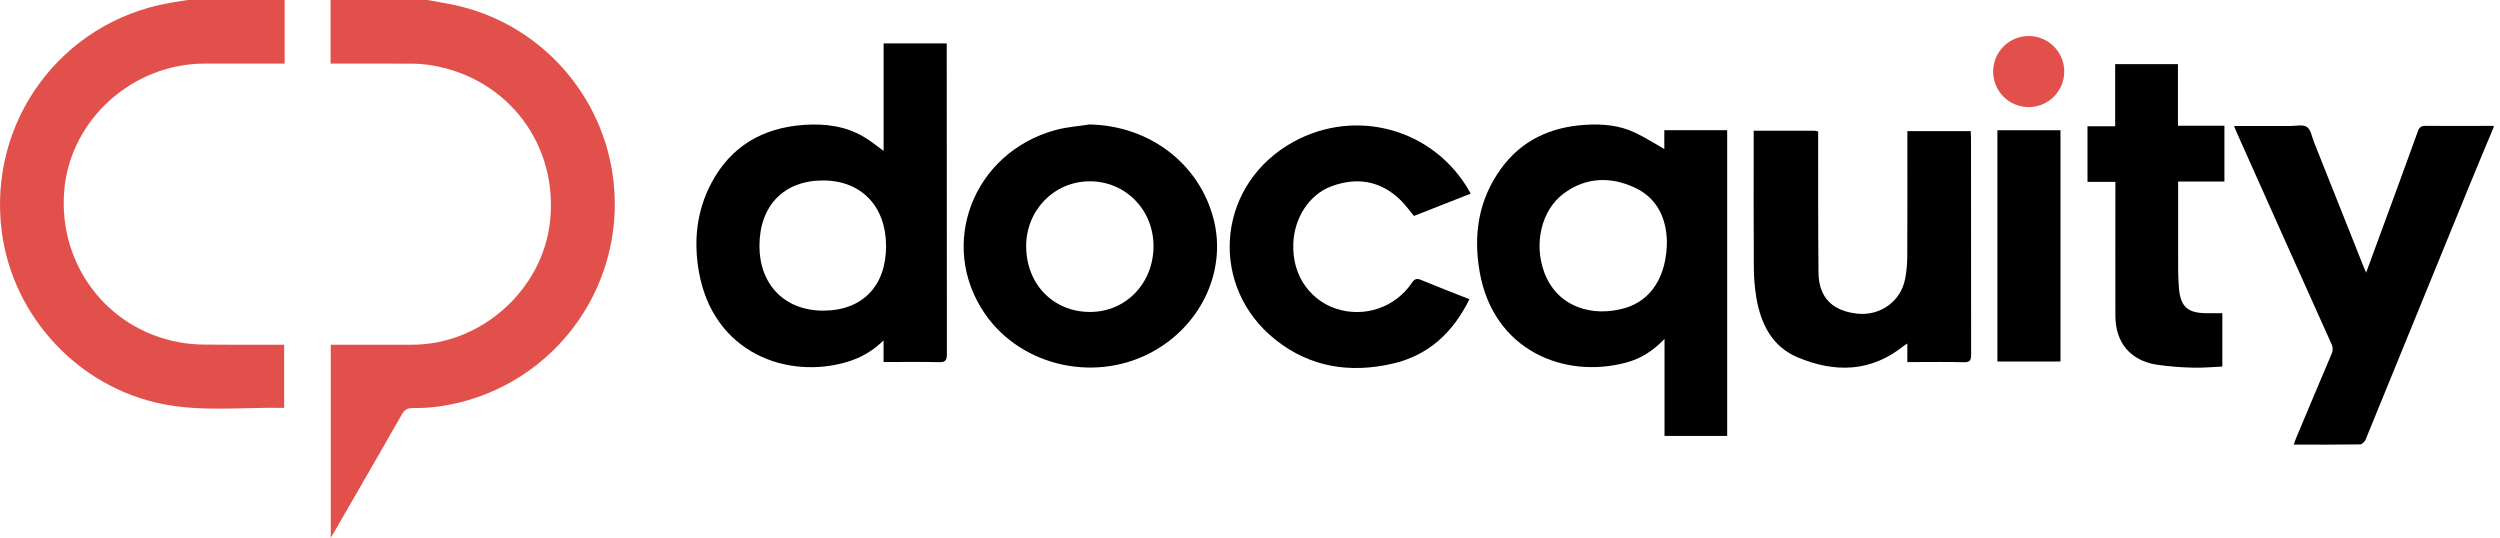 <svg width="172" height="37" viewBox="0 0 172 37" fill="none" xmlns="http://www.w3.org/2000/svg">
<path d="M29.401 0C30.157 0.143 30.921 0.252 31.668 0.438C37.325 1.826 41.554 6.653 42.206 12.445C42.626 16.087 41.605 19.75 39.361 22.649C37.117 25.549 33.828 27.457 30.196 27.965C29.603 28.046 29.005 28.082 28.406 28.072C28.037 28.072 27.836 28.183 27.653 28.504C26.117 31.2 24.562 33.886 23.012 36.571C22.948 36.684 22.88 36.793 22.756 37V23.716H23.204C24.927 23.716 26.652 23.716 28.378 23.716C33.101 23.709 37.308 19.956 37.838 15.28C38.438 9.97 34.944 5.35 29.663 4.488C29.201 4.416 28.735 4.38 28.268 4.381C26.444 4.369 24.62 4.376 22.743 4.376V0H29.401Z" fill="#E2504B"/>
<path d="M19.585 0V4.376H14.087C9.114 4.376 4.841 8.227 4.422 13.086C3.984 18.158 7.344 22.627 12.3 23.544C12.873 23.649 13.455 23.703 14.038 23.708C15.862 23.729 17.686 23.716 19.549 23.716V28.024C19.528 28.043 19.517 28.062 19.507 28.061C16.754 28.01 13.982 28.339 11.251 27.81C5.425 26.68 0.865 21.791 0.117 15.901C-0.842 8.382 4.179 1.54 11.636 0.205C12.065 0.129 12.495 0.068 12.924 0H19.585Z" fill="#E2504B"/>
<path d="M171.566 8.747C170.98 10.15 170.386 11.558 169.812 12.969C167.459 18.729 165.105 24.49 162.751 30.25C162.693 30.39 162.51 30.573 162.383 30.575C160.88 30.598 159.376 30.59 157.812 30.59C157.865 30.437 157.899 30.319 157.946 30.208C158.761 28.264 159.573 26.318 160.401 24.379C160.458 24.265 160.487 24.139 160.486 24.011C160.485 23.883 160.454 23.758 160.396 23.644C158.224 18.816 156.059 13.985 153.902 9.151C153.838 9.008 153.781 8.863 153.701 8.668C155.029 8.668 156.296 8.668 157.564 8.668C157.956 8.668 158.441 8.55 158.715 8.735C158.989 8.92 159.057 9.414 159.203 9.777C160.344 12.642 161.484 15.506 162.623 18.37C162.663 18.472 162.71 18.572 162.79 18.76C163.141 17.811 163.459 16.942 163.777 16.072C164.639 13.726 165.505 11.38 166.352 9.029C166.454 8.745 166.584 8.658 166.878 8.66C168.441 8.674 170.004 8.66 171.566 8.66V8.747Z" fill="black"/>
<path d="M60.793 10.382V2.988H65.135V3.471C65.135 10.437 65.139 17.403 65.146 24.37C65.146 24.83 65.011 24.928 64.581 24.917C63.486 24.887 62.388 24.906 61.295 24.906H60.79V23.416C60.101 24.105 59.251 24.612 58.316 24.889C54.205 26.138 49.047 24.31 48.075 18.647C47.717 16.553 47.93 14.52 48.928 12.622C50.271 10.066 52.463 8.795 55.305 8.593C56.737 8.492 58.136 8.661 59.403 9.4C59.875 9.671 60.299 10.028 60.793 10.382ZM56.631 21.372C59.324 21.372 60.962 19.692 60.962 16.935C60.962 14.195 59.255 12.415 56.624 12.415C53.931 12.415 52.249 14.152 52.25 16.931C52.252 19.595 54.006 21.373 56.631 21.372Z" fill="black"/>
<path d="M114.505 10.253V8.958H118.83V29.99H114.519V23.316C113.73 24.147 112.875 24.679 111.878 24.946C107.627 26.086 102.749 24.121 101.8 18.704C101.352 16.151 101.721 13.736 103.272 11.601C104.683 9.657 106.672 8.743 109.036 8.59C110.211 8.514 111.379 8.603 112.456 9.111C113.161 9.438 113.819 9.864 114.505 10.253ZM114.68 16.566C114.641 15.163 114.119 13.661 112.449 12.897C110.78 12.134 109.089 12.186 107.568 13.325C106.046 14.464 105.518 16.765 106.241 18.726C107.141 21.169 109.607 21.833 111.786 21.198C113.599 20.671 114.684 19.018 114.684 16.567L114.68 16.566Z" fill="black"/>
<path d="M74.956 8.563C79.084 8.641 82.545 11.269 83.509 15.129C84.358 18.523 82.759 22.144 79.573 24.041C75.605 26.409 70.329 25.301 67.768 21.594C64.499 16.859 66.931 10.491 72.636 8.942C73.386 8.738 74.181 8.685 74.956 8.563ZM74.967 12.474C72.512 12.483 70.577 14.479 70.601 16.979C70.626 19.579 72.486 21.47 75.011 21.462C77.478 21.454 79.38 19.463 79.361 16.902C79.349 14.41 77.414 12.465 74.964 12.474H74.967Z" fill="black"/>
<path d="M120.652 8.994C122.093 8.994 123.466 8.994 124.837 8.994C124.922 9.003 125.005 9.017 125.088 9.037V9.564C125.093 12.625 125.082 15.687 125.112 18.747C125.128 20.459 126.062 21.405 127.806 21.581C129.357 21.738 130.757 20.742 131.065 19.227C131.167 18.713 131.219 18.191 131.22 17.667C131.235 14.97 131.227 12.273 131.227 9.576V9.024H135.584C135.591 9.174 135.605 9.327 135.605 9.48C135.605 14.449 135.607 19.42 135.613 24.394C135.613 24.775 135.542 24.93 135.115 24.921C133.975 24.889 132.835 24.909 131.695 24.909H131.224V23.633C131.105 23.71 131.048 23.741 130.995 23.782C128.726 25.617 126.229 25.659 123.672 24.582C121.912 23.84 121.147 22.279 120.837 20.49C120.717 19.743 120.658 18.987 120.662 18.23C120.643 15.329 120.654 12.427 120.654 9.526L120.652 8.994Z" fill="black"/>
<path d="M101.098 20.585C99.966 22.873 98.291 24.454 95.794 25.023C92.882 25.687 90.157 25.275 87.772 23.389C83.217 19.787 83.64 13.042 88.591 9.99C92.813 7.391 98.229 8.625 100.876 12.791C100.976 12.948 101.062 13.114 101.182 13.324L97.28 14.857C96.96 14.476 96.683 14.081 96.342 13.751C94.973 12.429 93.361 12.172 91.612 12.813C90.061 13.383 89.059 14.994 88.981 16.714C88.865 19.215 90.42 20.757 91.921 21.237C92.864 21.55 93.883 21.546 94.824 21.227C95.765 20.907 96.575 20.289 97.132 19.467C97.313 19.204 97.451 19.128 97.76 19.256C98.85 19.709 99.951 20.131 101.098 20.585Z" fill="black"/>
<path d="M149.855 12.491C149.855 14.252 149.849 15.926 149.855 17.599C149.855 18.341 149.849 19.09 149.911 19.825C150.019 21.106 150.517 21.54 151.792 21.547C152.153 21.547 152.513 21.547 152.897 21.547V25.218C152.231 25.247 151.566 25.315 150.905 25.294C150.061 25.28 149.219 25.212 148.383 25.091C146.564 24.802 145.546 23.574 145.539 21.733C145.529 18.834 145.539 15.934 145.539 13.034V12.514H143.62V8.687H145.524V4.412H149.843V8.651H153.04V12.491H149.855Z" fill="black"/>
<path d="M137.422 8.961H141.761V24.872H137.422V8.961Z" fill="black"/>
<path d="M137.13 4.912C137.132 4.428 137.278 3.955 137.549 3.554C137.82 3.153 138.204 2.841 138.653 2.659C139.101 2.476 139.594 2.431 140.068 2.528C140.542 2.626 140.977 2.862 141.317 3.207C141.656 3.552 141.886 3.99 141.977 4.466C142.067 4.942 142.014 5.433 141.825 5.879C141.635 6.325 141.318 6.704 140.913 6.969C140.507 7.234 140.033 7.373 139.548 7.368C139.228 7.365 138.912 7.3 138.617 7.175C138.322 7.051 138.055 6.869 137.83 6.641C137.606 6.413 137.428 6.143 137.308 5.846C137.188 5.55 137.127 5.232 137.13 4.912Z" fill="#E2504B"/>
</svg>

